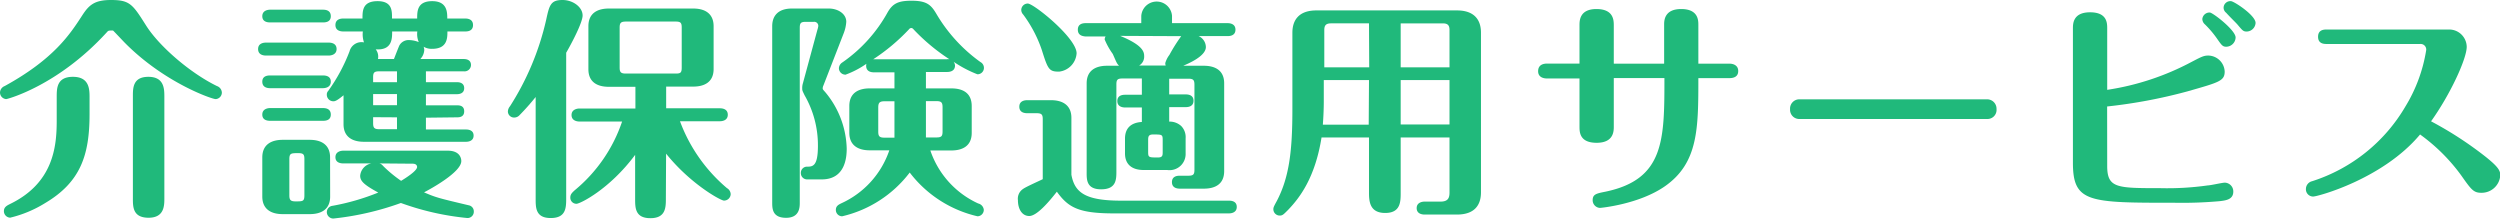 <svg xmlns="http://www.w3.org/2000/svg" viewBox="0 0 345.6 30.21"><defs><style>.cls-1{fill:#20b97b;}</style></defs><title>アセット 22</title><g id="レイヤー_2" data-name="レイヤー 2"><g id="レイヤー_1-2" data-name="レイヤー 1"><path class="cls-1" d="M14.75,4.48C8,11.87,1,13.7.86,13.7A.92.92,0,0,1,0,12.8a1,1,0,0,1,.64-.9C7.46,8.16,9.7,4.7,11.36,2.14,12.29.7,13.06,0,15.33,0c2.62,0,3,.58,4.86,3.52S26.37,10.14,30,11.9a1,1,0,0,1,.67.9.91.91,0,0,1-.86.9c-.51,0-7.14-2.28-12.61-7.84-.25-.26-1.28-1.35-1.5-1.57-.07-.1-.22-.07-.35-.07C14.91,4.22,14.91,4.32,14.75,4.48ZM7.84,13.41c0-1.19,0-2.79,2.24-2.79s2.3,1.67,2.3,2.79v2.36c0,5.67-1.24,9.41-6.17,12.32a16.36,16.36,0,0,1-4.8,2,.9.9,0,0,1-.87-.9c0-.57.42-.77.87-1,5.92-2.88,6.43-7.84,6.43-11.46Zm14.88,14c0,1,0,2.69-2.18,2.69s-2.17-1.5-2.17-2.69V13.31c0-1.15,0-2.69,2.14-2.69s2.21,1.6,2.21,2.69Z"/><path class="cls-1" d="M45.44,5.89c.42,0,1.09.13,1.09.89s-.74.9-1.09.9H36.77c-.42,0-1.09-.13-1.09-.9s.7-.89,1.09-.89Zm-.8-4.55c.42,0,1.09.1,1.09.9s-.71.86-1.09.86h-7.3c-.38,0-1.08-.09-1.08-.86s.73-.9,1.08-.9Zm0,9.09c.42,0,1.09.1,1.09.86s-.71.9-1.09.9h-7.3c-.38,0-1.08-.1-1.08-.9s.73-.86,1.08-.86Zm0,4.51c.42,0,1.09.1,1.09.9s-.71.86-1.09.86h-7.3c-.38,0-1.08-.09-1.08-.86s.73-.9,1.08-.9Zm1,12.23c0,1.88-1.37,2.43-2.81,2.43H39.07c-1.63,0-2.81-.71-2.81-2.43V21.76c0-1.89,1.4-2.43,2.81-2.43h3.75c1.63,0,2.81.7,2.81,2.43ZM42.08,22c0-.64-.13-.83-.83-.83-1,0-1.25,0-1.25.83v5c0,.64.16.84.86.84,1,0,1.22,0,1.22-.84Zm16.8-5.73v1.63h5.53c.32,0,1.06.07,1.06.84s-.74.86-1.06.86H50.3c-1.4,0-2.81-.54-2.81-2.43v-4c-1,.83-1.22.83-1.41.83a.9.9,0,0,1-.9-.9.7.7,0,0,1,.2-.54A24.16,24.16,0,0,0,48.32,7.1a1.71,1.71,0,0,1,2-1.24,3.37,3.37,0,0,1-.16-1.51H47.46c-.36,0-1.09-.09-1.09-.89s.7-.9,1.09-.9h2.65c0-1.06,0-2.4,2.08-2.4s2,1.41,2,2.4h3.48c0-1,0-2.4,2.08-2.4s2.08,1.54,2.08,2.4h2.47c.32,0,1.09.06,1.09.9s-.74.89-1.09.89H61.85c0,.9,0,2.4-2.11,2.4a2.19,2.19,0,0,1-1.18-.29,1.24,1.24,0,0,1,.09.48,2,2,0,0,1-.54,1.22h6c.28,0,1,.06,1,.83a.89.89,0,0,1-1,.87H58.88v1.5h4.29c.28,0,1,.06,1,.83s-.74.83-1,.83H58.88v1.54h4.29c.28,0,1,0,1,.83s-.74.83-1,.83ZM47.46,22.59c-.39,0-1.09-.1-1.09-.86s.73-.9,1.09-.9H61.89c1.88,0,1.88,1.31,1.88,1.44,0,1.54-4.28,3.87-5.15,4.32,1.7.74,2.15.83,6.18,1.79a.85.85,0,0,1,.7.87.87.87,0,0,1-.89.89,37.26,37.26,0,0,1-9.19-2.08,39.53,39.53,0,0,1-9.34,2.15.9.9,0,0,1-.9-.9.88.88,0,0,1,.8-.86,31.75,31.75,0,0,0,6.31-1.83c-2-1.09-2.5-1.6-2.5-2.33a1.91,1.91,0,0,1,1.54-1.7Zm7.42-11.23V9.86H52.42c-.71,0-.84.19-.84.83v.67ZM51.58,13v1.54h3.3V13Zm0,3.2V17c0,.64.13.86.84.86h2.46V16.22ZM54.21,4.35c0,1,0,2.63-2.27,2.47a1.64,1.64,0,0,1,.31,1.34h2.21c.1-.26.61-1.57.74-1.86a1.45,1.45,0,0,1,1.34-.76,3.82,3.82,0,0,1,1.35.28,2.82,2.82,0,0,1-.2-1.47ZM52.45,22.59c.22.06.28.1.61.45A18.22,18.22,0,0,0,55.45,25c.64-.39,2.21-1.38,2.21-1.92,0-.19-.13-.45-.61-.45Z"/><path class="cls-1" d="M74.05,13.41a32.94,32.94,0,0,1-2.21,2.49,1,1,0,0,1-.77.35.85.85,0,0,1-.86-.83,1.2,1.2,0,0,1,.29-.73,37.49,37.49,0,0,0,5-11.94C75.94.74,76.1,0,77.76,0c1.47,0,2.78,1,2.78,2.14,0,1-1.6,4-2.27,5.15V27.36c0,1.34,0,2.78-2.14,2.78s-2.08-1.5-2.08-2.78Zm18,14c0,1.25,0,2.75-2.14,2.75s-2.11-1.47-2.11-2.75v-6c-3.55,4.77-7.62,6.76-8.1,6.76a.84.84,0,0,1-.86-.87c0-.45.26-.67.61-1A21,21,0,0,0,86,16.8H80.1c-.36,0-1.09-.13-1.09-.9S79.78,15,80.1,15h7.74V12H84.16c-1.63,0-2.82-.68-2.82-2.43V3.62c0-1.89,1.38-2.44,2.82-2.44H95.84c1.63,0,2.81.71,2.81,2.44V9.54c0,1.88-1.37,2.43-2.81,2.43H92.09v3h7.43c.35,0,1.09.09,1.09.89s-.77.9-1.09.9H94a22.19,22.19,0,0,0,6.5,9.25,1,1,0,0,1,.51.83.92.92,0,0,1-.93.89c-.45,0-4.64-2.3-8-6.49ZM94.24,3.81c0-.64-.13-.83-.83-.83H86.53c-.71,0-.87.19-.87.83V9.34c0,.64.16.83.87.83h6.88c.67,0,.83-.12.83-.83Z"/><path class="cls-1" d="M110.56,28c0,.61,0,2.11-1.89,2.11s-1.92-1.25-1.92-2.11V3.62c0-1.48.87-2.44,2.72-2.44h5.12c1.22,0,2.4.71,2.4,1.83a5.34,5.34,0,0,1-.35,1.57l-2.82,7.26a.9.9,0,0,0-.09.38c0,.1,0,.13.32.48a12.63,12.63,0,0,1,3,7.84c0,1.25-.22,4.26-3.45,4.26h-2a.86.86,0,0,1-.89-.87.85.85,0,0,1,.8-.89c.83,0,1.56,0,1.56-2.88a13.85,13.85,0,0,0-1.85-7c-.29-.61-.32-.64-.32-.93a2.16,2.16,0,0,1,.09-.7l2-7.39a2.94,2.94,0,0,0,.13-.52.56.56,0,0,0-.64-.6h-1.12c-.67,0-.8.19-.8.83ZM128,12.22h3.52c1.63,0,2.81.67,2.81,2.44v3.71c0,1.88-1.37,2.43-2.81,2.43h-2.91a12.43,12.43,0,0,0,6.62,7.33A1,1,0,0,1,136,29a.89.89,0,0,1-.87.9,16.43,16.43,0,0,1-9.37-6.05,16.4,16.4,0,0,1-9.34,6.05.87.87,0,0,1-.87-.9c0-.54.42-.73.74-.89a12.43,12.43,0,0,0,6.65-7.33h-2.72c-1.63,0-2.81-.71-2.81-2.43V14.66c0-1.89,1.37-2.44,2.81-2.44h3.43V10h-2.82c-1.12,0-1.15-.77-1.06-1.18a12.69,12.69,0,0,1-2.87,1.5.9.9,0,0,1-.93-.89,1,1,0,0,1,.48-.8,20.41,20.41,0,0,0,6.27-6.95C123.42.48,124.19.1,126,.1c2.08,0,2.69.54,3.43,1.79a21.77,21.77,0,0,0,6.11,6.69.91.91,0,0,1,.48.8.89.89,0,0,1-.9.89,16.17,16.17,0,0,1-3.29-1.73,1,1,0,0,1,.19.52c0,.83-.8.89-1.09.89H128Zm3.29-4a27,27,0,0,1-5-4.16.43.43,0,0,0-.32-.19.45.45,0,0,0-.32.19,26.94,26.94,0,0,1-4.93,4.13h10.18C131.07,8.16,131.17,8.19,131.29,8.19ZM123.65,14h-1.38c-.7,0-.86.23-.86.87v3.32c0,.64.16.84.86.84h1.38ZM128,19h1.47c.7,0,.83-.2.83-.84V14.85c0-.64-.13-.87-.83-.87H128Z"/><path class="cls-1" d="M169.89,27.74c.41,0,1.08.1,1.08.87s-.73.89-1.08.89H154c-4.92,0-6.33-.83-7.9-3-1.12,1.44-2.78,3.36-3.81,3.36s-1.57-1-1.57-2.17a1.61,1.61,0,0,1,.71-1.57c.38-.29,2.33-1.15,2.72-1.35V16.48c0-.61-.13-.83-.83-.83H142c-.39,0-1.09-.1-1.09-.9s.73-.9,1.09-.9h3.29c1.63,0,2.82.71,2.82,2.44v7.87c.45,2.46,1.92,3.58,6.88,3.58ZM144,6.85A17.75,17.75,0,0,0,141.44,2a.91.91,0,0,1-.26-.61.9.9,0,0,1,.9-.9c.83,0,6.75,4.77,6.75,6.88a2.73,2.73,0,0,1-2.4,2.53C145,9.92,144.86,9.57,144,6.85Zm13.85,4h-2.68c-.71,0-.84.19-.84.83V23.65c0,1.15,0,2.52-2.11,2.52s-2-1.44-2-2.52V11.52c0-1.73,1.18-2.43,2.82-2.43h1.66a1.55,1.55,0,0,1-.32-.42c-.1-.16-.45-1-.55-1.21a9.94,9.94,0,0,1-1.12-2,.77.77,0,0,1,.13-.42h-2.81C149.66,5,149,4.9,149,4.1s.67-.9,1.09-.9h7.68v-1a2.13,2.13,0,0,1,4.25,0v1h7.68c.35,0,1.09.1,1.09.9s-.7.89-1.09.89h-4a1.7,1.7,0,0,1,1,1.51c0,1.28-2.46,2.3-3.13,2.59h2.84c1.44,0,2.82.54,2.82,2.43V23.65c0,1.76-1.18,2.43-2.82,2.43H163.1c-.38,0-1.09-.1-1.09-.9s.68-.89,1.09-.89h1.19c.7,0,.83-.2.83-.84V11.71c0-.64-.16-.83-.83-.83h-2.66v2.17h2.27c.35,0,1.09.07,1.09.87s-.7.89-1.09.89h-2.27v2a2.37,2.37,0,0,1,1.66.61,2.19,2.19,0,0,1,.61,1.7v2.08a2.23,2.23,0,0,1-2.56,2.3h-3.26c-1.44,0-2.56-.64-2.56-2.3V19.17c0-1.44.8-2.21,2.33-2.31v-2h-2.3c-.35,0-1.09-.09-1.09-.89s.71-.87,1.09-.87h2.3Zm-3-5.89c3.2,1.31,3.32,2.24,3.32,2.82a1.41,1.41,0,0,1-.7,1.28h3.68a.74.74,0,0,1-.06-.35,3.36,3.36,0,0,1,.57-1.12A23,23,0,0,1,163.29,5Zm5.88,14.43c0-.8-.06-.8-1.34-.8-.64,0-.67.32-.67.8V21c0,.77.09.77,1.37.77.64,0,.64-.32.64-.77Z"/><path class="cls-1" d="M193.63,26.62c0,1.25,0,2.82-2.14,2.82s-2.24-1.6-2.24-2.82V19h-6.56c-.9,5.64-3.07,8.39-4.61,10-.64.64-.77.8-1.18.8a.88.88,0,0,1-.87-.83c0-.26,0-.32.48-1.19,1.76-3.36,2.15-7.13,2.15-12.67V4.51c0-1.66.83-3.07,3.32-3.07h19.43c2.43,0,3.32,1.34,3.32,3.07V26.59c0,1.7-.83,3.07-3.32,3.07h-4.48c-.39,0-1.09-.13-1.09-.89s.73-.9,1.09-.9h2.2c1,0,1.25-.45,1.25-1.25V19h-6.75Zm-4.38-15.55H183v3c0,1-.06,2.27-.13,3.16h6.34Zm0-7.84H184c-.74,0-.93.32-.93.93V9.31h6.21Zm4.38,6.08h6.75V4.16c0-.61-.19-.93-.93-.93h-5.82Zm0,7.9h6.75V11.07h-6.75Z"/><path class="cls-1" d="M230.05,8.8V3.42c0-.54,0-2.17,2.36-2.17s2.37,1.57,2.37,2.17V8.8h4.29c.67,0,1.22.32,1.22,1,0,.23,0,1-1.22,1h-4.29c0,6.94,0,11.71-4.61,14.94-3.58,2.5-8.86,3-9,3a1.06,1.06,0,0,1-1-1.06c0-.83.51-.93,1.76-1.18,8.16-1.7,8.16-7.17,8.16-15.71h-7V17.5c0,.61,0,2.24-2.37,2.24s-2.37-1.5-2.37-2.24V10.85h-4.48c-.64,0-1.24-.26-1.24-1,0-1,.89-1.06,1.24-1.06h4.48V3.49c0-.61,0-2.24,2.34-2.24s2.4,1.5,2.4,2.24V8.8Z"/><path class="cls-1" d="M274.69,13.73A1.3,1.3,0,0,1,276,15.07a1.26,1.26,0,0,1-1.31,1.38H248.77a1.27,1.27,0,0,1-1.31-1.35,1.28,1.28,0,0,1,1.31-1.37Z"/><path class="cls-1" d="M291.3,22.94c0,3.07,1.34,3.07,7.32,3.07a39.7,39.7,0,0,0,6.59-.38c.36,0,2-.38,2.34-.38a1.21,1.21,0,0,1,1.18,1.24c0,1.12-1.08,1.22-1.88,1.32a58.5,58.5,0,0,1-6.21.22c-11.87,0-14.08,0-14.08-5.54V3.94c0-.64,0-2.24,2.37-2.24s2.37,1.5,2.37,2.24v8.48A36.23,36.23,0,0,0,303,8.54c1.34-.7,1.66-.86,2.27-.86a2.31,2.31,0,0,1,2.27,2.21c0,1.31-.8,1.5-5.18,2.75a71.09,71.09,0,0,1-11.07,2.08ZM309.05,5.18a1.32,1.32,0,0,1-1.28,1.28c-.51,0-.64-.19-1.31-1.15a13.88,13.88,0,0,0-1.66-1.95,1,1,0,0,1-.35-.74,1,1,0,0,1,1.05-.89C306,1.82,309.05,4.19,309.05,5.18Zm2.76-2a1.26,1.26,0,0,1-1.22,1.18c-.48,0-.58-.13-1.31-1-.29-.32-1-1-1.54-1.6a.89.89,0,0,1-.35-.71.93.93,0,0,1,1-.89C308.77.13,311.81,2.11,311.81,3.17Z"/><path class="cls-1" d="M321.66,6.08c-.35,0-1.21,0-1.21-1s.86-1,1.21-1h16.83A2.43,2.43,0,0,1,341,6.46c0,1.67-2.27,6.59-4.93,10.31a50.29,50.29,0,0,1,7.49,4.86c1.73,1.38,2.08,1.92,2.08,2.59A2.58,2.58,0,0,1,343,26.65c-1.06,0-1.38-.44-2.76-2.4a25.26,25.26,0,0,0-5.69-5.66c-5.12,6.14-14.14,8.58-14.78,8.58a1,1,0,0,1-1-1.06,1.11,1.11,0,0,1,.86-1.06,23.08,23.08,0,0,0,12.93-10.39,21.28,21.28,0,0,0,2.84-7.75.77.77,0,0,0-.83-.83Z"/></g></g></svg>